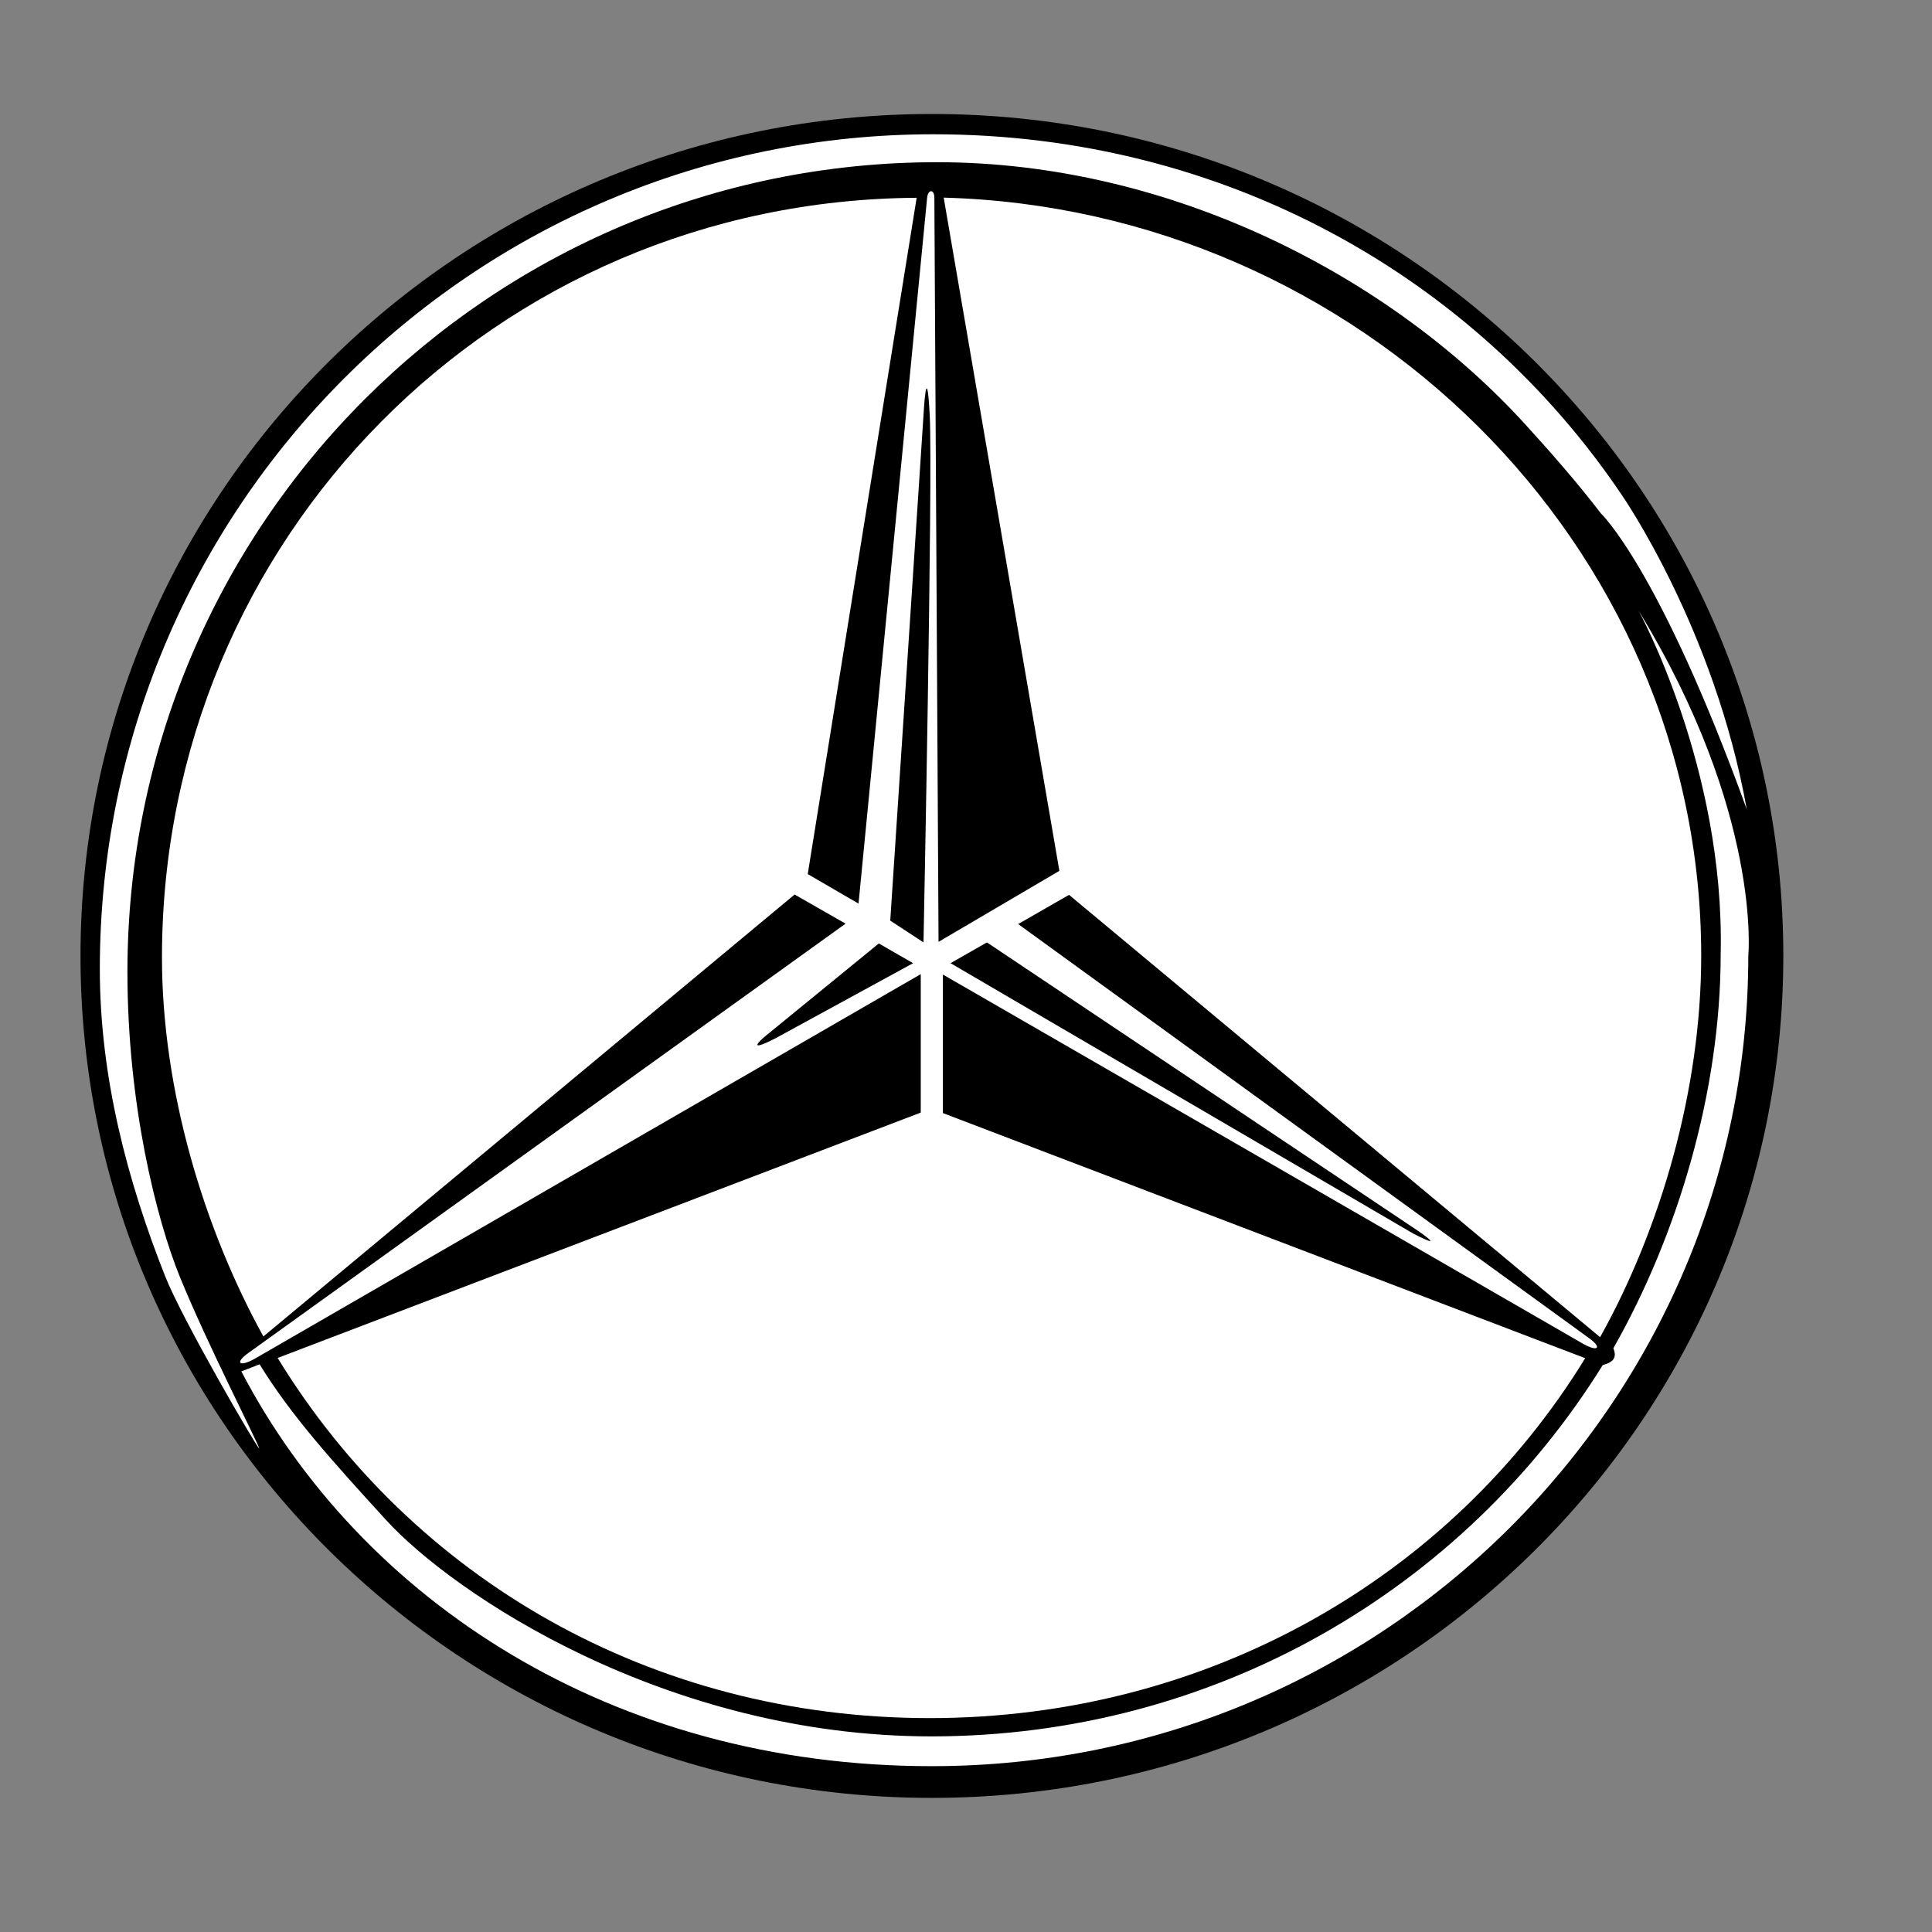 <svg width="24" height="24" viewBox="0 0 24 24" fill="none" xmlns="http://www.w3.org/2000/svg">
<rect x="0" y="0" width="24" height="24" fill="#808080" stroke="none"/>
<path fill-rule="evenodd" clip-rule="evenodd" d="M11.575 22.334C5.734 22.334 0.999 17.65 1 11.873C1.001 6.097 5.737 1.415 11.578 1.416C17.419 1.416 22.154 6.1 22.153 11.876C22.152 17.653 17.416 22.335 11.575 22.334Z" fill="black"/>
<path fill-rule="evenodd" clip-rule="evenodd" d="M2.903 16.893L3.089 16.746C2.542 15.744 2.061 14.241 2.034 14.209C2.022 14.252 2.242 15.648 2.903 16.893Z" fill="black"/>
<path fill-rule="evenodd" clip-rule="evenodd" d="M11.723 2.455L13.16 10.818L11.659 11.7L11.607 2.458C11.607 2.347 11.528 2.348 11.517 2.458L10.665 11.225L10.034 10.858L11.387 2.457C6.149 2.49 2.013 6.695 2.012 11.893C2.012 13.534 2.529 15.256 3.272 16.602L9.871 11.112L10.504 11.474L3.091 16.803C2.913 16.927 2.967 16.989 3.164 16.879L11.438 12.101L11.438 13.821L3.449 16.869C5.12 19.602 8.087 21.342 11.547 21.343C15.003 21.343 18.018 19.599 19.692 16.872L11.713 13.827V12.106L19.671 16.696C19.852 16.797 19.906 16.742 19.736 16.62L12.648 11.479L13.28 11.116L19.877 16.611C20.632 15.258 21.133 13.531 21.133 11.875C21.134 6.745 16.867 2.595 11.723 2.455Z" fill="white"/>
<path fill-rule="evenodd" clip-rule="evenodd" d="M21.699 10.054C21.299 7.807 20.146 6.148 20.146 6.148C18.319 3.437 15.205 1.668 11.597 1.668C5.87 1.667 1.241 6.309 1.24 12.036C1.24 13.384 1.584 14.672 2.052 15.855C2.267 16.397 3.18 17.963 3.221 17.996C3.217 17.947 2.573 16.694 2.234 15.861C1.944 15.147 1.583 13.724 1.583 12.073C1.583 6.518 6.087 2.015 11.642 2.015C14.545 2.016 17.272 3.433 18.946 5.27C19.302 5.661 19.611 6.017 19.887 6.378C19.887 6.377 20.614 7.059 21.699 10.054Z" fill="white"/>
<path fill-rule="evenodd" clip-rule="evenodd" d="M21.375 11.848C21.375 13.568 20.836 15.35 20.042 16.748C20.087 16.863 20.045 16.922 19.91 16.957C18.179 19.745 15.089 21.57 11.57 21.57C8.268 21.569 5.628 19.796 4.793 18.879C4.115 18.136 3.613 17.58 3.225 16.948L2.998 17.036C4.483 19.876 7.599 21.94 11.573 21.94C17.214 21.941 21.717 17.38 21.718 11.875C21.718 11.875 21.892 10.106 20.356 7.587C20.356 7.587 21.427 9.537 21.375 11.848Z" fill="white"/>
<path fill-rule="evenodd" clip-rule="evenodd" d="M10.917 11.72L9.51 12.869C9.51 12.869 9.212 13.114 9.639 12.895L11.343 11.965L10.917 11.72ZM11.059 11.436L11.472 5.16C11.472 5.16 11.511 4.398 11.55 5.173C11.588 5.935 11.472 11.707 11.472 11.707L11.059 11.436ZM11.808 11.965L12.26 11.707L17.606 15.284C17.606 15.284 18.006 15.555 17.554 15.323L11.808 11.965Z" fill="black"/>
</svg>

